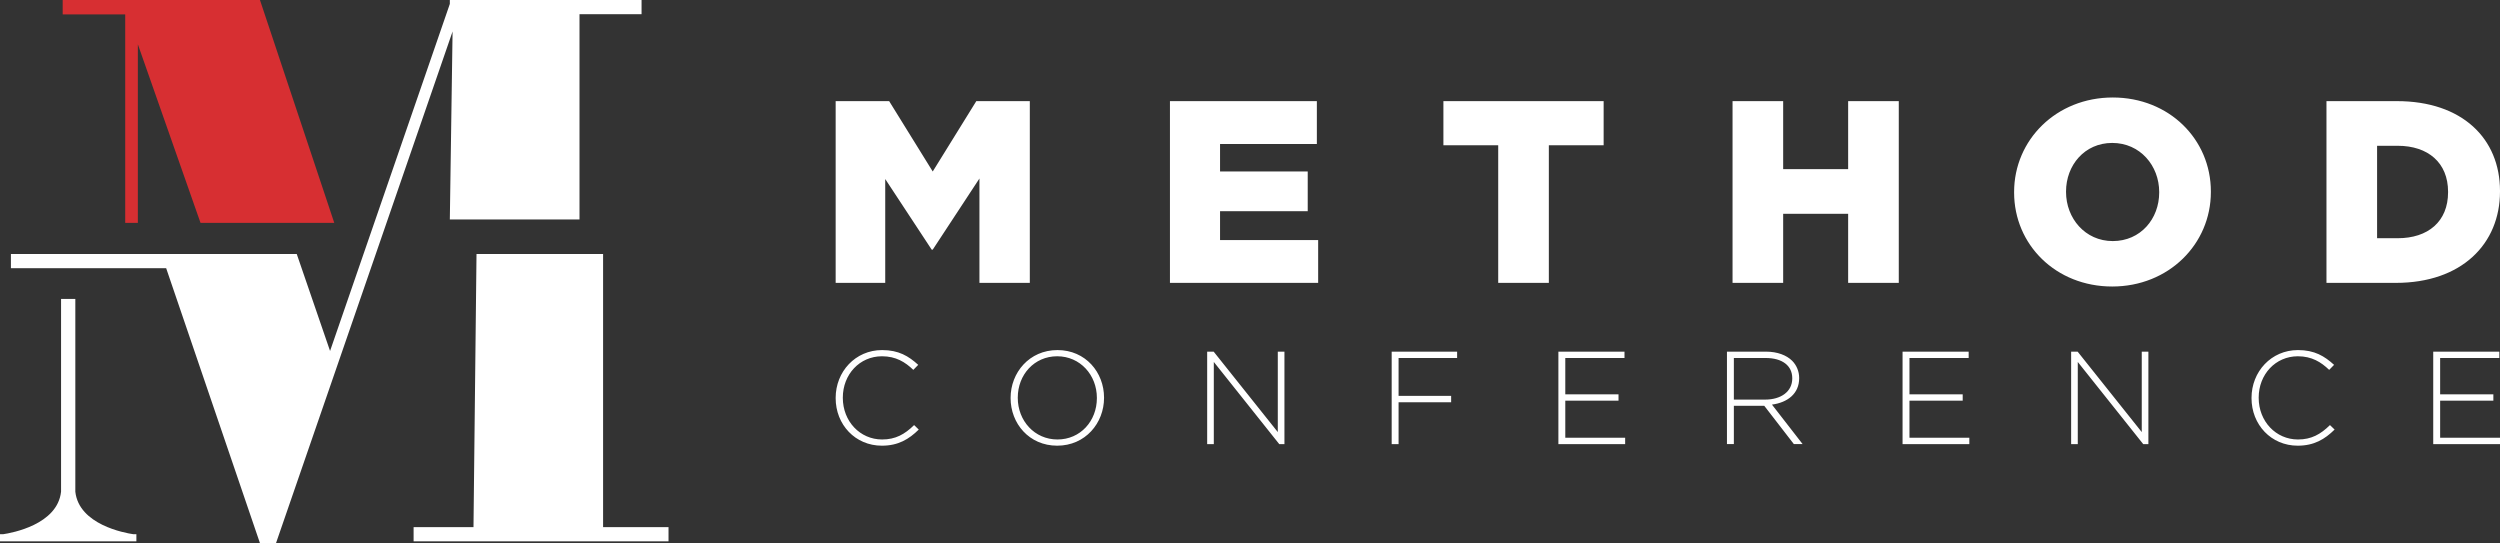<?xml version="1.0" encoding="UTF-8"?>
<svg width="359px" height="78px" viewBox="0 0 359 78" version="1.1" xmlns="http://www.w3.org/2000/svg" xmlns:xlink="http://www.w3.org/1999/xlink">
    <rect x="0" y="0" width="359" height="78" fill="#333333" stroke="none"/>
    <!-- Generator: Sketch 61 (89581) - https://sketch.com -->
    <title>Logo</title>
    <desc>Created with Sketch.</desc>
    <g id="Page-1" stroke="none" stroke-width="1" fill="none" fill-rule="evenodd">
        <g id="Main-Desktop" transform="translate(-541, -79)">
            <g id="Hero-Header">
                <g id="Logo" transform="translate(541, 79)">
                    <path d="M92.128,-2.13162821e-14 L92.128,2.036 L83.217,2.036 L83.217,31.518 L64.596,31.518 L64.99,4.52 L39.632,78 L37.332,78 L23.861,38.513 L1.568,38.513 L1.568,36.476 L42.613,36.476 L47.397,50.4 L64.596,0.565 L64.596,-2.13162821e-14 L92.128,-2.13162821e-14 Z M86.603,36.477 L86.603,75.698 L96,75.698 L96,77.734 L59.393,77.734 L59.393,75.698 L67.993,75.698 L68.427,36.477 L86.603,36.477 Z M10.817,42.927 L10.817,70.608 C11.335,75.342 17.907,76.532 19.155,76.715 L19.155,76.715 L19.585,76.715 L19.585,77.734 L1.77635684e-15,77.734 L1.77635684e-15,76.715 L0.44,76.715 C1.689,76.532 8.267,75.34 8.768,70.596 L8.768,70.596 L8.768,42.927 L10.817,42.927 Z" id="Combined-Shape" fill="#FFFFFF"></path>
                    <path d="M126.671,50.27 C129.054,50.27 130.484,51.142 131.857,52.394 L131.151,53.114 C129.989,51.995 128.654,51.161 126.652,51.161 C123.45,51.161 121.029,53.759 121.029,57.096 L121.029,57.135 C121.029,60.492 123.489,63.109 126.671,63.109 C128.597,63.109 129.912,62.369 131.266,61.042 L131.933,61.686 C130.522,63.07 128.997,64 126.634,64 C122.821,64 120,60.985 120,57.173 L120,57.135 C120,53.379 122.821,50.27 126.671,50.27 Z M151.851,50.27 C155.892,50.27 158.541,53.474 158.541,57.096 L158.541,57.135 C158.541,60.757 155.853,64 151.813,64 C147.771,64 145.122,60.795 145.122,57.173 L145.122,57.135 C145.122,53.512 147.809,50.27 151.851,50.27 Z M329.989,50.27 C332.373,50.27 333.802,51.142 335.174,52.394 L334.469,53.114 C333.307,51.995 331.972,51.161 329.97,51.161 C326.768,51.161 324.347,53.759 324.347,57.096 L324.347,57.135 C324.347,60.492 326.807,63.109 329.989,63.109 C331.915,63.109 333.23,62.369 334.583,61.042 L335.25,61.686 C333.84,63.07 332.315,64 329.952,64 C326.139,64 323.318,60.985 323.318,57.173 L323.318,57.135 C323.318,53.379 326.139,50.27 329.989,50.27 Z M253.595,50.496 C255.235,50.496 256.55,51.009 257.35,51.805 C257.979,52.431 258.361,53.322 258.361,54.271 L258.361,54.309 C258.361,56.528 256.702,57.798 254.453,58.102 L258.857,63.772 L257.598,63.772 L253.348,58.272 L248.982,58.272 L248.982,63.772 L247.991,63.772 L247.991,50.496 L253.595,50.496 Z M358.904,50.497 L358.904,51.407 L350.404,51.407 L350.404,56.623 L358.047,56.623 L358.047,57.533 L350.404,57.533 L350.404,62.862 L359,62.862 L359,63.773 L349.412,63.773 L349.412,50.497 L358.904,50.497 Z M298.349,50.497 L307.556,62.046 L307.556,50.497 L308.509,50.497 L308.509,63.773 L307.765,63.773 L298.368,51.976 L298.368,63.773 L297.415,63.773 L297.415,50.497 L298.349,50.497 Z M282.7,50.497 L282.7,51.407 L274.199,51.407 L274.199,56.623 L281.843,56.623 L281.843,57.533 L274.199,57.533 L274.199,62.862 L282.796,62.862 L282.796,63.773 L273.208,63.773 L273.208,50.497 L282.7,50.497 Z M233.277,50.497 L233.277,51.407 L224.776,51.407 L224.776,56.623 L232.419,56.623 L232.419,57.533 L224.776,57.533 L224.776,62.862 L233.372,62.862 L233.372,63.773 L223.785,63.773 L223.785,50.497 L233.277,50.497 Z M209.242,50.497 L209.242,51.407 L200.836,51.407 L200.836,56.85 L208.384,56.85 L208.384,57.761 L200.836,57.761 L200.836,63.773 L199.845,63.773 L199.845,50.497 L209.242,50.497 Z M174.284,50.497 L183.491,62.046 L183.491,50.497 L184.445,50.497 L184.445,63.773 L183.7,63.773 L174.303,51.976 L174.303,63.773 L173.35,63.773 L173.35,50.497 L174.284,50.497 Z M151.813,51.161 C148.515,51.161 146.152,53.816 146.152,57.096 L146.152,57.135 C146.152,60.415 148.554,63.109 151.851,63.109 C155.148,63.109 157.512,60.453 157.512,57.173 L157.512,57.135 C157.512,53.853 155.11,51.161 151.813,51.161 Z M253.538,51.407 L248.982,51.407 L248.982,57.381 L253.481,57.381 C255.711,57.381 257.369,56.263 257.369,54.347 L257.369,54.309 C257.369,52.527 255.959,51.407 253.538,51.407 Z M303.392,14 C311.487,14 317.481,20.003 317.481,27.497 L317.481,27.572 C317.481,35.066 311.411,41.143 303.317,41.143 C295.222,41.143 289.226,35.14 289.226,27.646 L289.226,27.572 C289.226,20.078 295.296,14 303.392,14 Z M344.199,14.522 C353.566,14.522 359,19.892 359,27.422 L359,27.497 C359,35.028 353.493,40.621 344.048,40.621 L334.081,40.621 L334.081,14.522 L344.199,14.522 Z M256.063,14.522 L256.063,24.291 L265.394,24.291 L265.394,14.522 L272.665,14.522 L272.665,40.621 L265.394,40.621 L265.394,30.703 L256.063,30.703 L256.063,40.621 L248.794,40.621 L248.794,14.522 L256.063,14.522 Z M230.282,14.522 L230.282,20.86 L222.414,20.86 L222.414,40.621 L215.143,40.621 L215.143,20.86 L207.273,20.86 L207.273,14.522 L230.282,14.522 Z M189.101,14.522 L189.101,20.674 L175.199,20.674 L175.199,24.626 L187.789,24.626 L187.789,30.33 L175.199,30.33 L175.199,34.469 L189.287,34.469 L189.287,40.621 L168.004,40.621 L168.004,14.522 L189.101,14.522 Z M127.683,14.522 L133.94,24.626 L140.198,14.522 L147.881,14.522 L147.881,40.621 L140.648,40.621 L140.648,25.632 L133.94,35.848 L133.79,35.848 L127.119,25.708 L127.119,40.621 L120,40.621 L120,14.522 L127.683,14.522 Z M303.317,20.525 C299.344,20.525 296.683,23.731 296.683,27.497 L296.683,27.572 C296.683,31.337 299.419,34.618 303.392,34.618 C307.4,34.618 310.061,31.411 310.061,27.646 L310.061,27.572 C310.061,23.805 307.326,20.525 303.317,20.525 Z M344.311,20.935 L341.35,20.935 L341.35,34.208 L344.311,34.208 C348.659,34.208 351.543,31.822 351.543,27.609 L351.543,27.534 C351.543,23.358 348.659,20.935 344.311,20.935 Z" id="Combined-Shape" fill="#FFFFFF"></path>
                    <polygon id="Fill-5" fill="#D72F32" fill-rule="nonzero" points="48 32 37.329 0 36.477 0 19.796 0 18.888 0 17.981 0 9 0 9 2.068 17.981 2.068 17.981 24.177 17.981 32 19.796 32 19.796 6.361 28.793 32"></polygon>
                </g>
            </g>
        </g>
    </g>
</svg>
